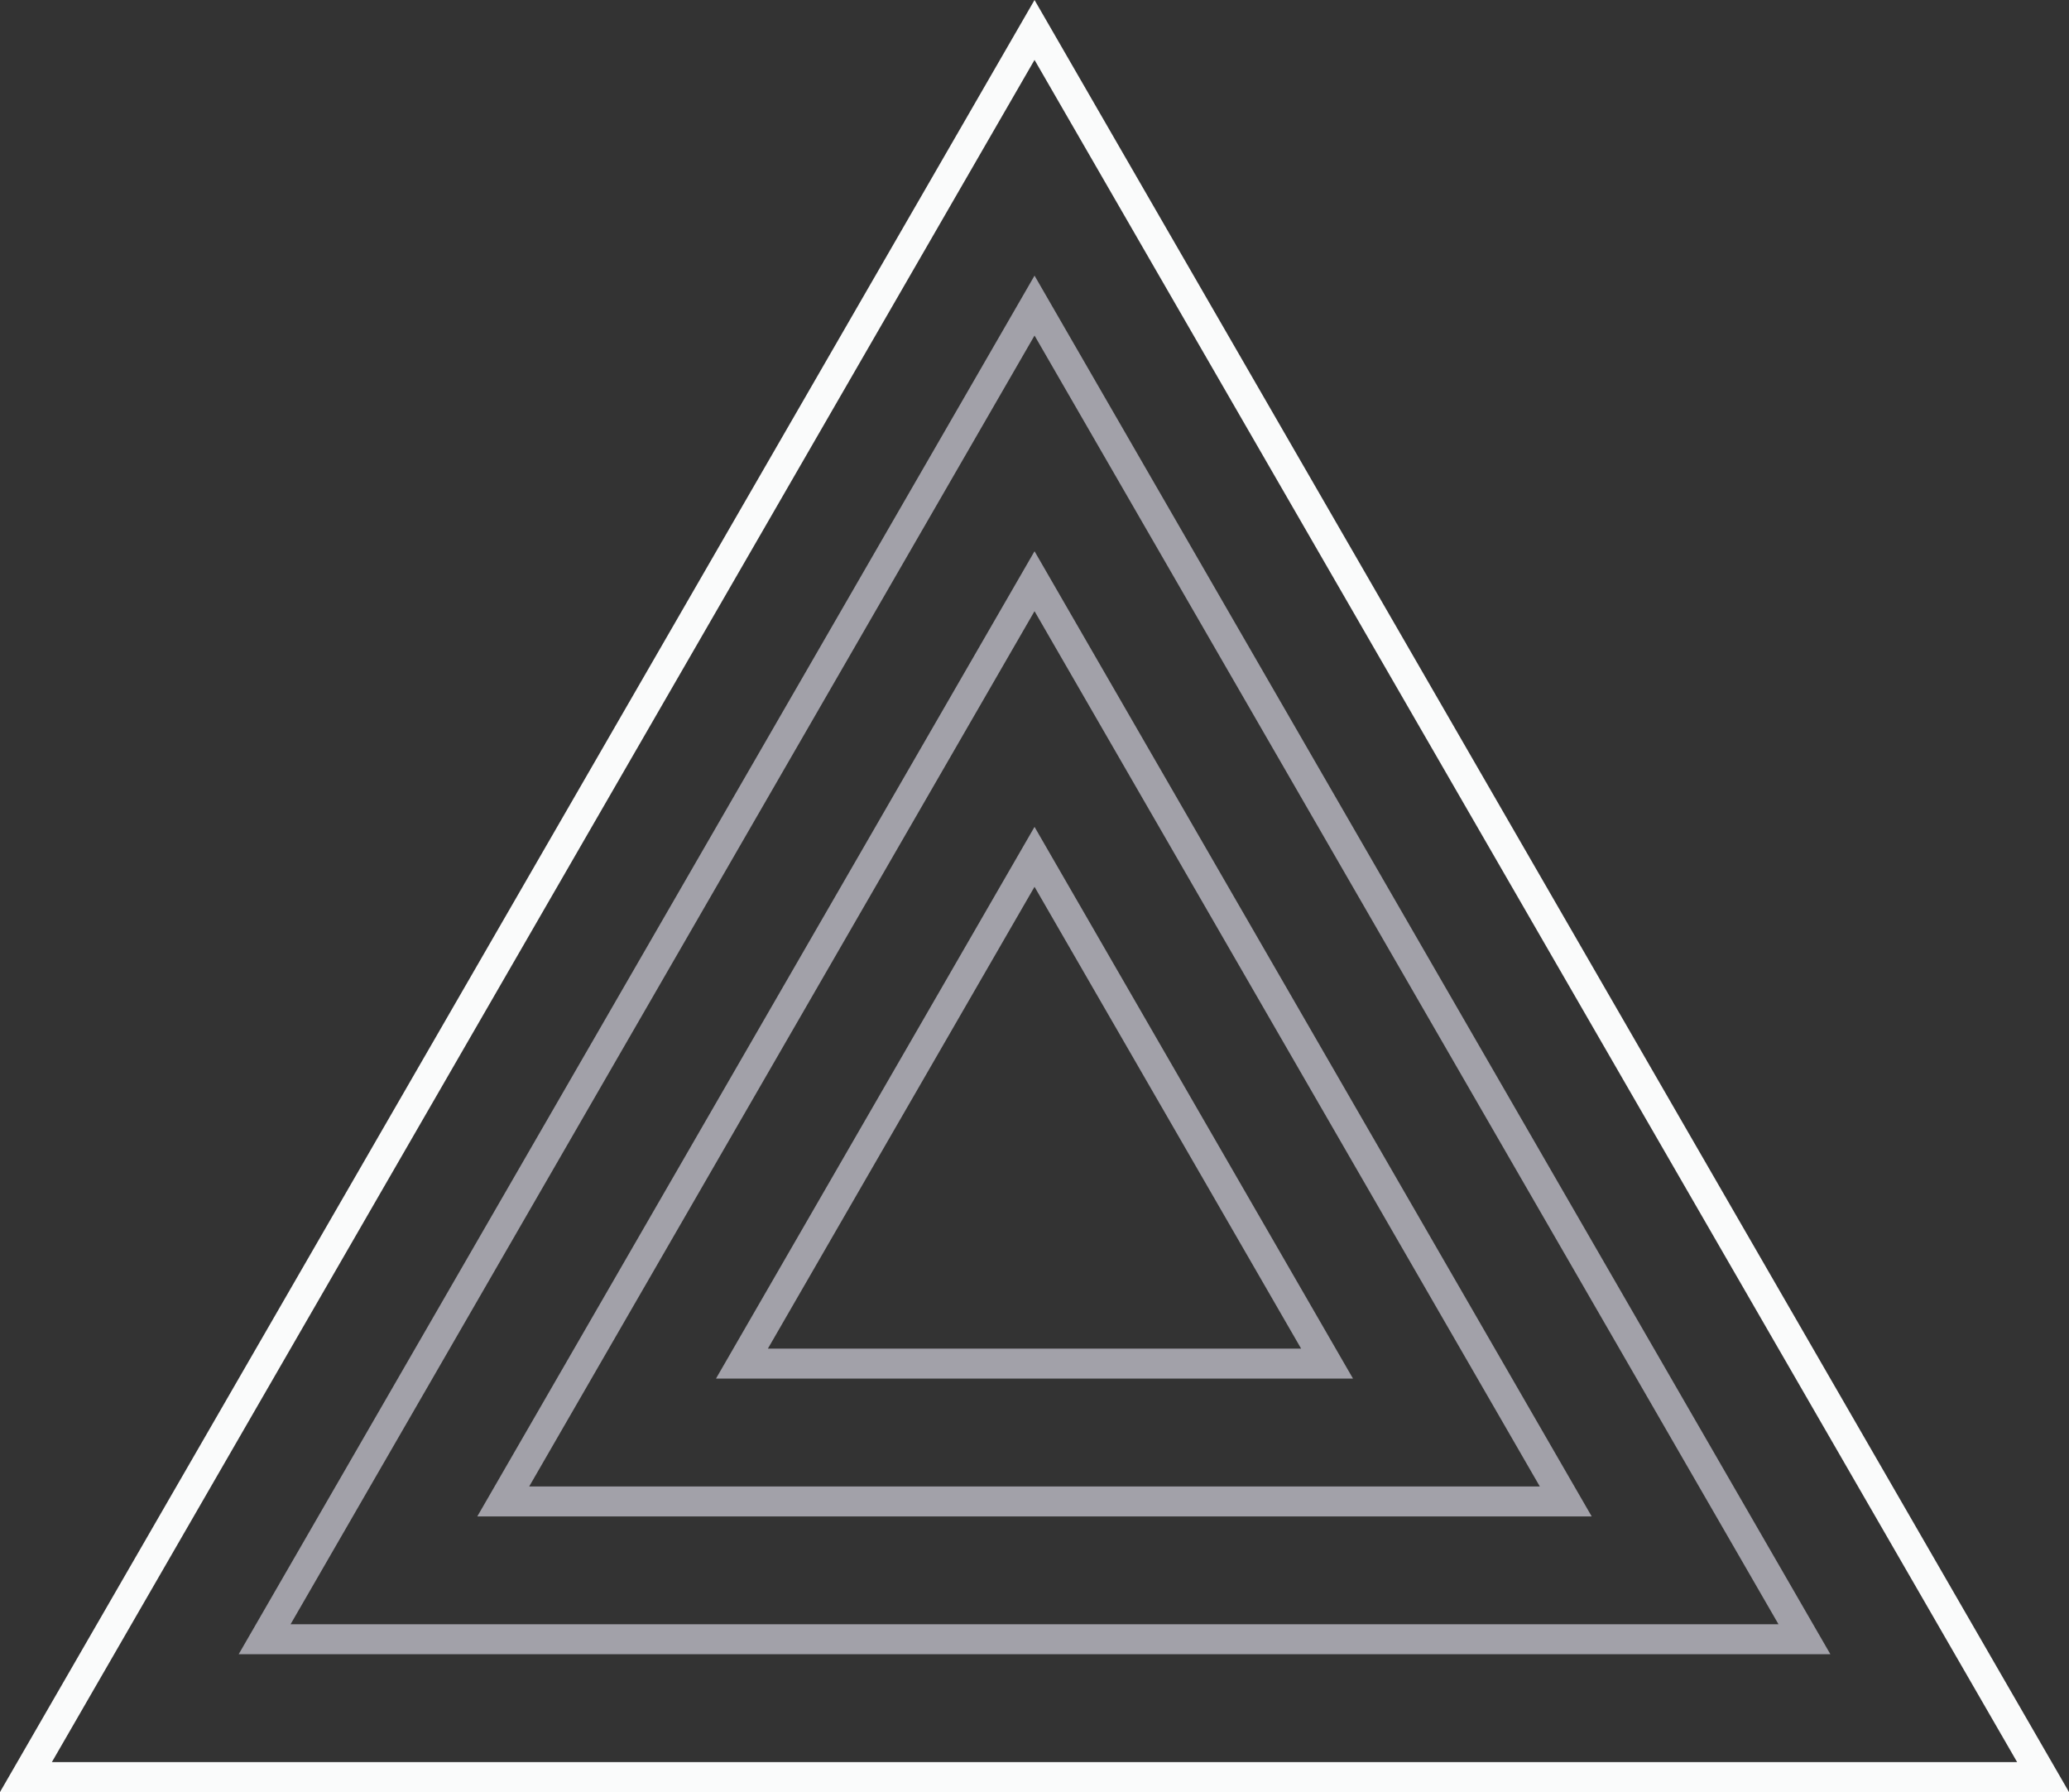 <?xml version="1.0" encoding="UTF-8"?>
<svg id="Layer_2" data-name="Layer 2" xmlns="http://www.w3.org/2000/svg" viewBox="0 0 345.35 299.08">
  <rect x="0" y="0" width="345.35" height="299.08" fill="#333333" stroke="none"/>
  <defs>
    <style>
      .cls-1 {
        stroke: #fafbfb;
      }

      .cls-1, .cls-2 {
        fill: none;
        stroke-miterlimit: 10;
        stroke-width: 5px;
      }

      .cls-2 {
        stroke: #a2a1a9;
      }
    </style>
  </defs>
  <g id="Layer_1-2" data-name="Layer 1">
    <g>
      <polygon class="cls-1" points="172.68 5 4.33 296.58 341.02 296.58 172.68 5"/>
      <polygon class="cls-2" points="44.17 273.58 172.68 51 301.19 273.58 44.17 273.58"/>
      <polygon class="cls-2" points="84 250.58 172.68 97 261.35 250.58 84 250.58"/>
      <polygon class="cls-2" points="123.84 227.58 172.68 143 221.51 227.58 123.84 227.58"/>
    </g>
  </g>
</svg>